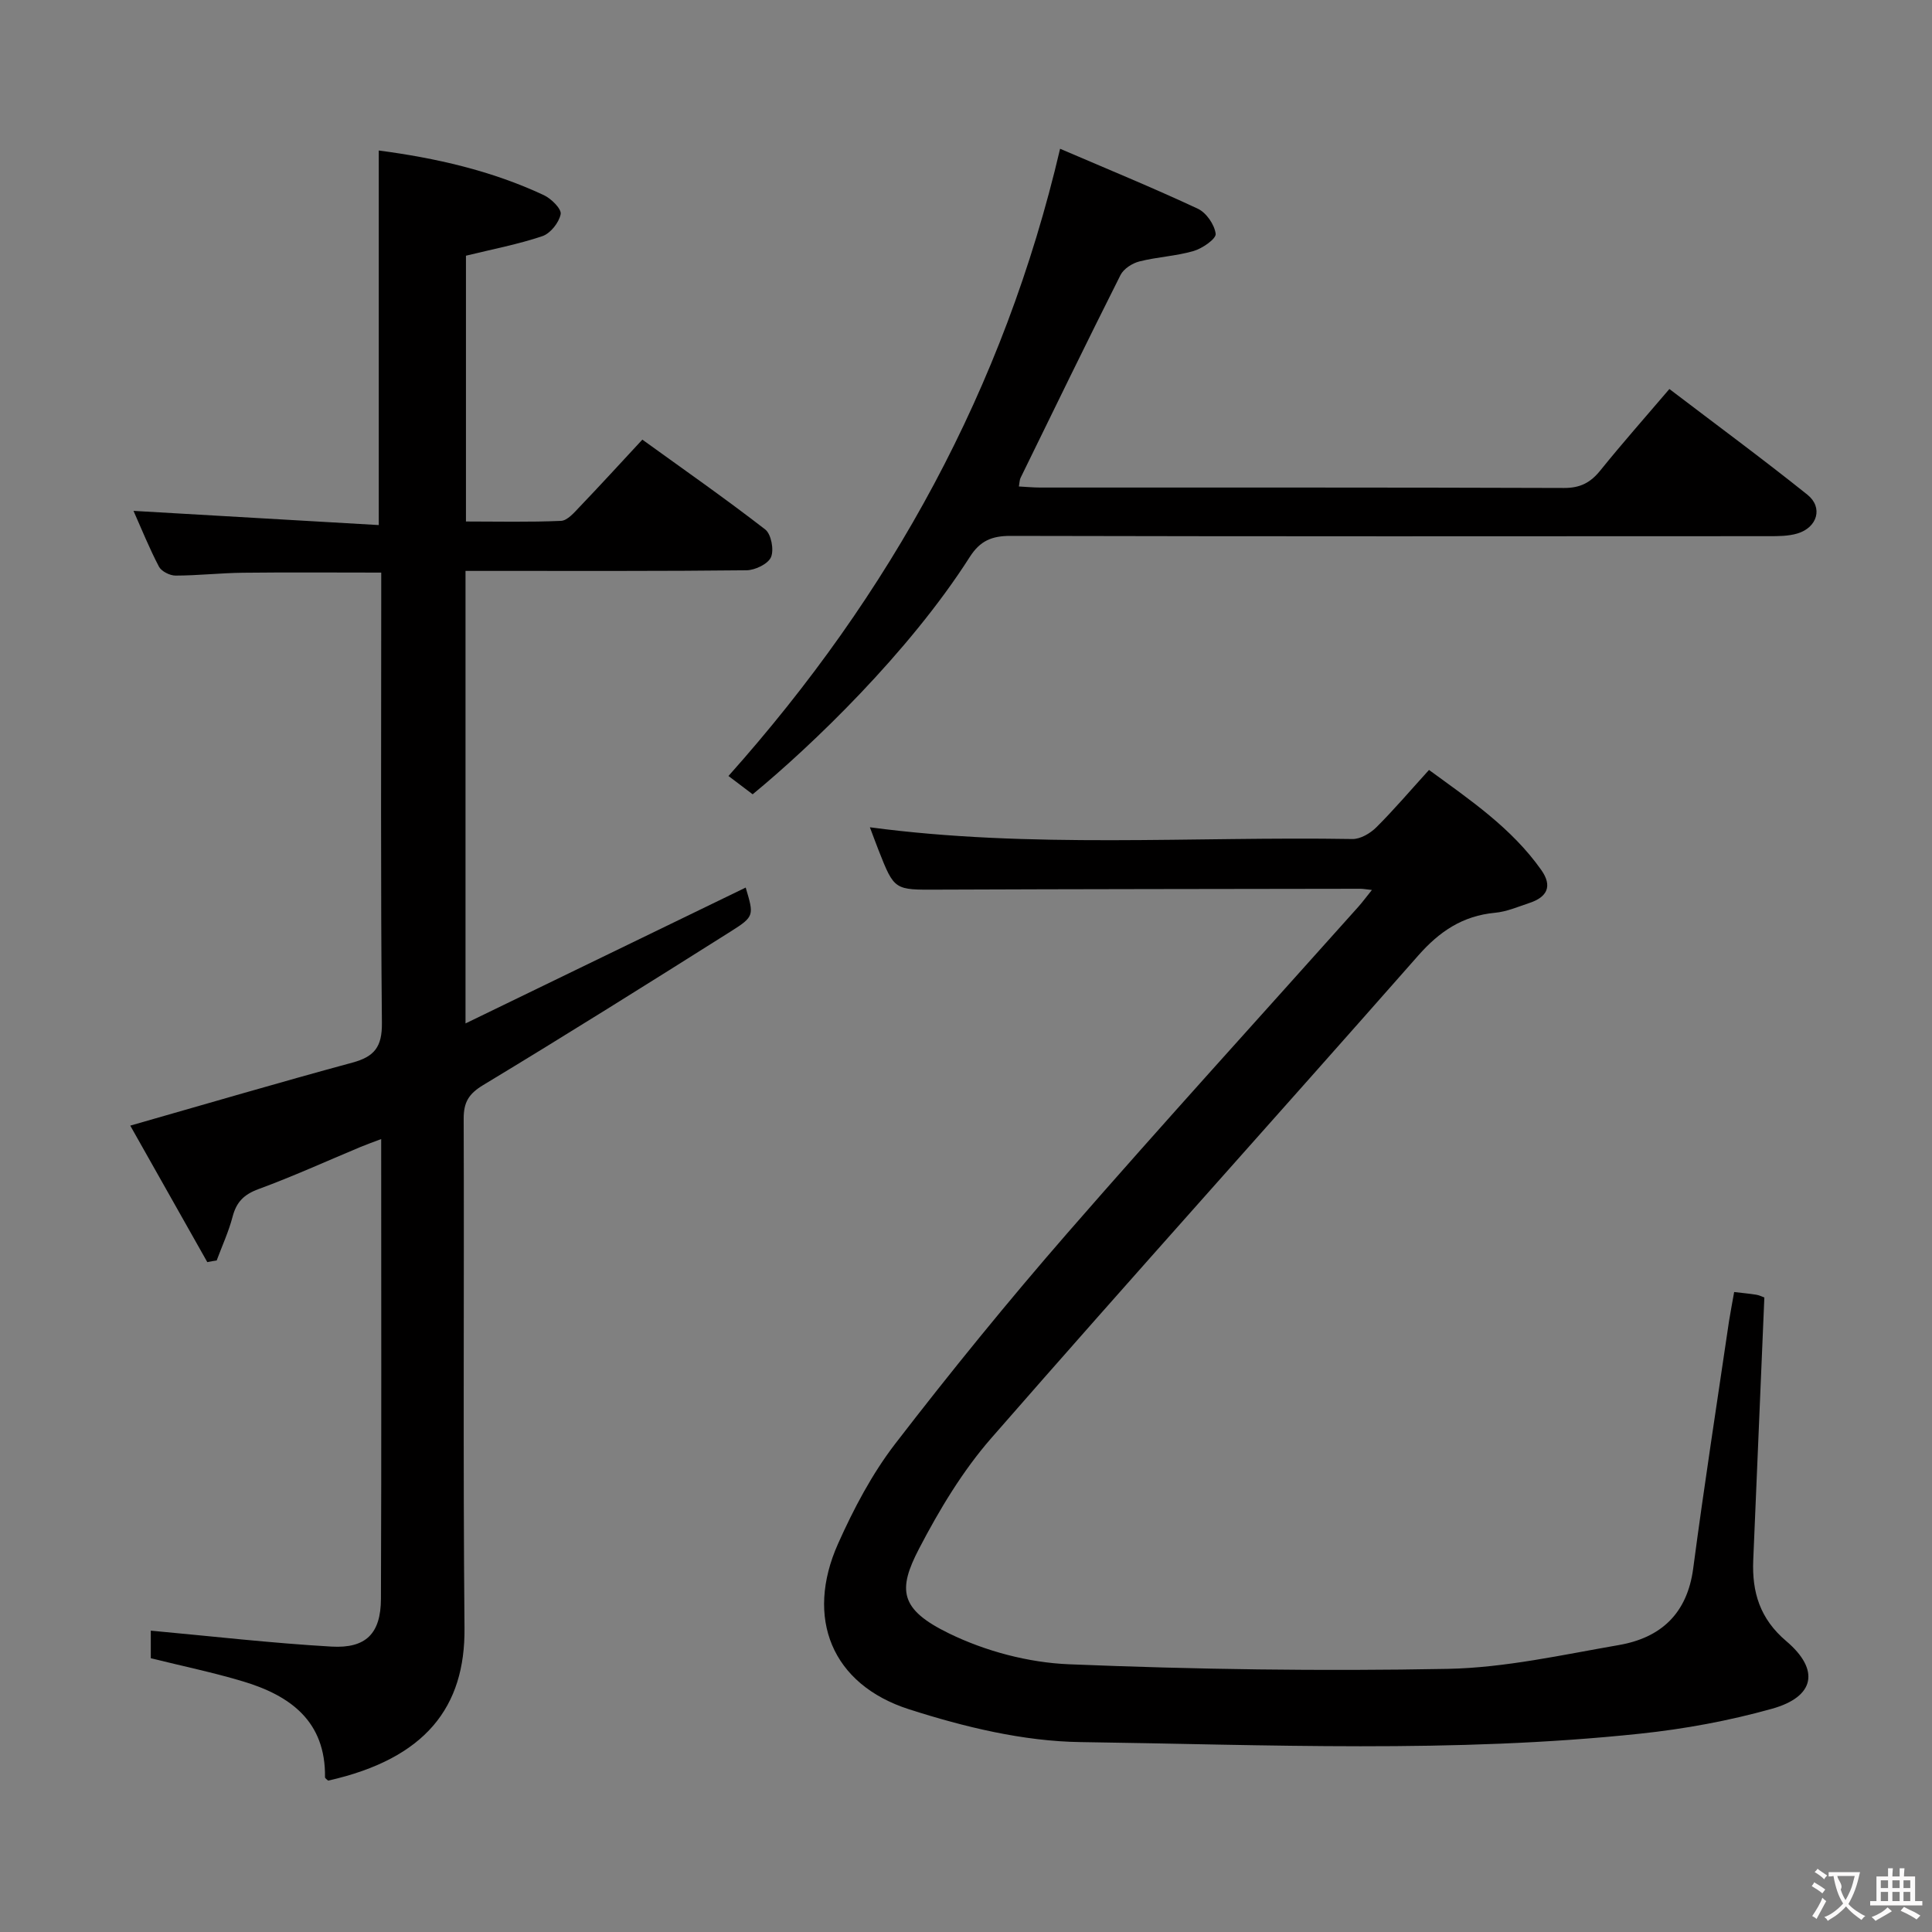 <svg enable-background="new 0 0 400 400" viewBox="0 0 400 400" xmlns="http://www.w3.org/2000/svg"><rect x="0" y="0" width="400" height="400" fill="#808080" stroke="none"/><g fill="#010000"><path d="m42.92 261.31c-5.39-9.55-10.78-19.11-15.95-28.26 15.69-4.48 30.8-8.93 46-13.05 4.54-1.23 6.15-3.25 6.1-8.19-.28-29.16-.14-58.31-.14-87.47 0-1.81 0-3.62 0-5.79-9.79 0-19.21-.08-28.63.03-4.65.05-9.3.58-13.95.59-1.18 0-2.92-.87-3.44-1.85-1.99-3.79-3.59-7.78-5.27-11.55 17.12.99 33.89 1.96 50.78 2.94 0-26.53 0-51.91 0-77.55 11.77 1.55 23.33 4.16 34.19 9.25 1.53.72 3.68 2.85 3.47 3.93-.34 1.74-2.11 3.98-3.78 4.55-5 1.69-10.24 2.68-15.83 4.05v55.03c6.5 0 13.1.16 19.68-.13 1.32-.06 2.72-1.7 3.82-2.86 4.25-4.44 8.39-8.97 13.02-13.96 8.63 6.23 17.19 12.21 25.44 18.6 1.24.96 1.85 4.21 1.2 5.73-.61 1.41-3.29 2.7-5.07 2.72-17.49.2-34.99.12-52.48.13-1.79 0-3.59 0-5.7 0v93.69c19.69-9.55 38.88-18.85 58.01-28.13 1.7 5.75 1.84 5.97-3.09 9.08-17.01 10.73-34.05 21.42-51.26 31.81-3.01 1.82-4.05 3.57-4.04 6.97.12 35.16-.15 70.31.17 105.47.15 16.25-7.96 27.01-28.23 31.57-.23-.23-.65-.47-.65-.7.15-11.58-7.17-16.9-16.96-19.84-6.16-1.85-12.49-3.16-19.11-4.8 0-2 0-4.43 0-5.71 12.45 1.14 24.91 2.58 37.41 3.3 7.18.41 10.21-2.74 10.24-9.88.12-31.48.05-62.97.05-95.2-1.69.64-2.98 1.1-4.24 1.62-7.04 2.94-14 6.11-21.16 8.74-3.02 1.11-4.57 2.68-5.36 5.7-.81 3.1-2.18 6.06-3.3 9.08-.64.08-1.29.21-1.94.34z"/><path d="m359.04 267.5c1.7.2 3.15.33 4.58.56.64.1 1.24.42 1.67.57-.77 18.25-1.53 36.31-2.3 54.38-.28 6.63 1.38 12.14 6.83 16.76 7.03 5.96 5.93 11.53-2.95 14.01-8.9 2.49-18.12 4.19-27.32 5.16-38.53 4.08-77.21 2.28-115.82 1.74-11.89-.16-24.07-3.12-35.49-6.78-16.07-5.14-21.59-18.93-14.73-34.29 3.23-7.23 7.03-14.45 11.84-20.7 11.47-14.89 23.36-29.51 35.7-43.68 19.79-22.72 40.09-45 60.17-67.48.84-.94 1.59-1.97 2.82-3.49-1.22-.13-1.81-.25-2.39-.25-29.16.05-58.33.06-87.49.18-8.98.04-8.98.18-12.27-8.18-.6-1.52-1.15-3.05-1.79-4.73 33.36 4.45 66.67 1.87 99.9 2.43 1.66.03 3.71-1.18 4.96-2.43 3.65-3.63 6.99-7.57 10.9-11.87 8.47 6.19 17.1 12.01 23.25 20.72 2.36 3.35 1.21 5.6-2.43 6.81-2.36.78-4.73 1.82-7.16 2.04-6.7.63-11.5 3.86-15.93 8.9-29.36 33.36-59.12 66.37-88.34 99.85-5.95 6.81-10.76 14.83-14.96 22.89-4.45 8.54-4.05 12.57 6.19 17.56 7.57 3.69 16.45 6.05 24.86 6.39 26.11 1.07 52.28 1.45 78.41.95 11.84-.23 23.67-2.9 35.42-4.93 8.71-1.51 14.15-6.52 15.39-15.86 2.26-17.11 4.91-34.16 7.42-51.23.31-1.95.69-3.89 1.06-6z"/><path d="m219.48 30.8c9.69 4.16 19.2 8.06 28.51 12.41 1.76.82 3.47 3.3 3.7 5.2.13 1.03-2.75 3.03-4.57 3.56-3.64 1.06-7.54 1.22-11.23 2.16-1.47.37-3.25 1.52-3.9 2.81-7.02 13.94-13.84 27.99-20.7 42.01-.2.42-.19.94-.34 1.77 1.55.08 2.98.22 4.4.22 36.16.01 72.31-.04 108.47.09 3.39.01 5.5-1.13 7.53-3.65 4.48-5.56 9.22-10.91 14.28-16.84 9.65 7.35 19.26 14.43 28.57 21.88 3.3 2.64 2.08 6.8-2.09 8.04-1.86.55-3.93.55-5.91.55-52.32.03-104.64.06-156.95-.06-3.88-.01-6.32.99-8.48 4.38-12.64 19.82-32.82 39.15-44.94 49.12-1.57-1.19-3.22-2.44-5.01-3.79 33.59-37.64 57.05-80.25 68.66-129.86z"/></g><path d="m377.9 391.2c-.2.3-.4.5-.6.8-.7-.6-1.4-1-2.2-1.5.2-.3.4-.5.5-.8.6.4 1.4.8 2.3 1.5zm-1.8 6.1c-.2-.2-.5-.4-.9-.6.4-.6.8-1.2 1.2-1.9s.7-1.3.9-1.9c.3.3.5.5.8.7-.7 1.3-1.4 2.6-2 3.7zm2.2-9c-.3.3-.5.5-.6.8-.6-.6-1.3-1.1-2-1.5.3-.3.5-.5.6-.7.6.5 1.3.9 2 1.4zm.3.2v-.9h2 4.5c-.3 1.3-.6 2.5-1 3.6s-.9 2.1-1.4 3c.4.5 1 1 1.6 1.4s1.2.8 1.9 1.1c-.3.2-.5.4-.8.8-.4-.3-1-.7-1.6-1.2s-1.2-1.1-1.6-1.6c-.5.6-1.1 1.1-1.7 1.6s-1.4.9-2.1 1.4c-.1-.3-.3-.5-.7-.8.6-.2 1.2-.5 1.9-1s1.4-1.1 2-1.8c-.5-.8-.9-1.6-1.2-2.5s-.6-2-.8-3.2c-.4.1-.7.1-1 .1zm2.5 2.7c.3 1 .7 1.7 1 2.2.3-.5.6-1.1 1-2s.6-1.9.9-3h-3.2-.4c.1.9 1.3 1.8.7 2.8z" fill="#fbfafa"/><path d="m396.5 388.5v1.5 3.6h1.5v.9c-.4 0-1 0-1.7 0h-7.9c-.5 0-.9 0-1.2 0v-.9h1.3v-3.5c0-.7 0-1.2 0-1.6h2.4c0-.8 0-1.4 0-1.7h1c0 .3-.1.8-.1 1.7h1.5c0-.8 0-1.4 0-1.7h1c0 .3-.1.9-.1 1.7zm-8.2 9.2c-.2-.3-.5-.5-.8-.8.8-.3 1.4-.6 1.9-.9s1-.7 1.4-1.1c.3.3.6.5.9.8-1.6 1-2.8 1.6-3.4 2zm2.6-6.8v-1.6h-1.5v1.6zm0 2.7v-1.9h-1.5v1.9zm2.4-2.7v-1.6h-1.5v1.6zm0 2.7v-1.9h-1.5v1.9zm.2 2 .7-.8c.4.2.9.5 1.6.8s1.3.7 1.8 1c-.3.3-.5.5-.8.8-.4-.3-1.5-1-3.3-1.8zm2-4.7v-1.6h-1.4v1.6zm0 2.7v-1.9h-1.4v1.9z" fill="#fbfafa"/></svg>